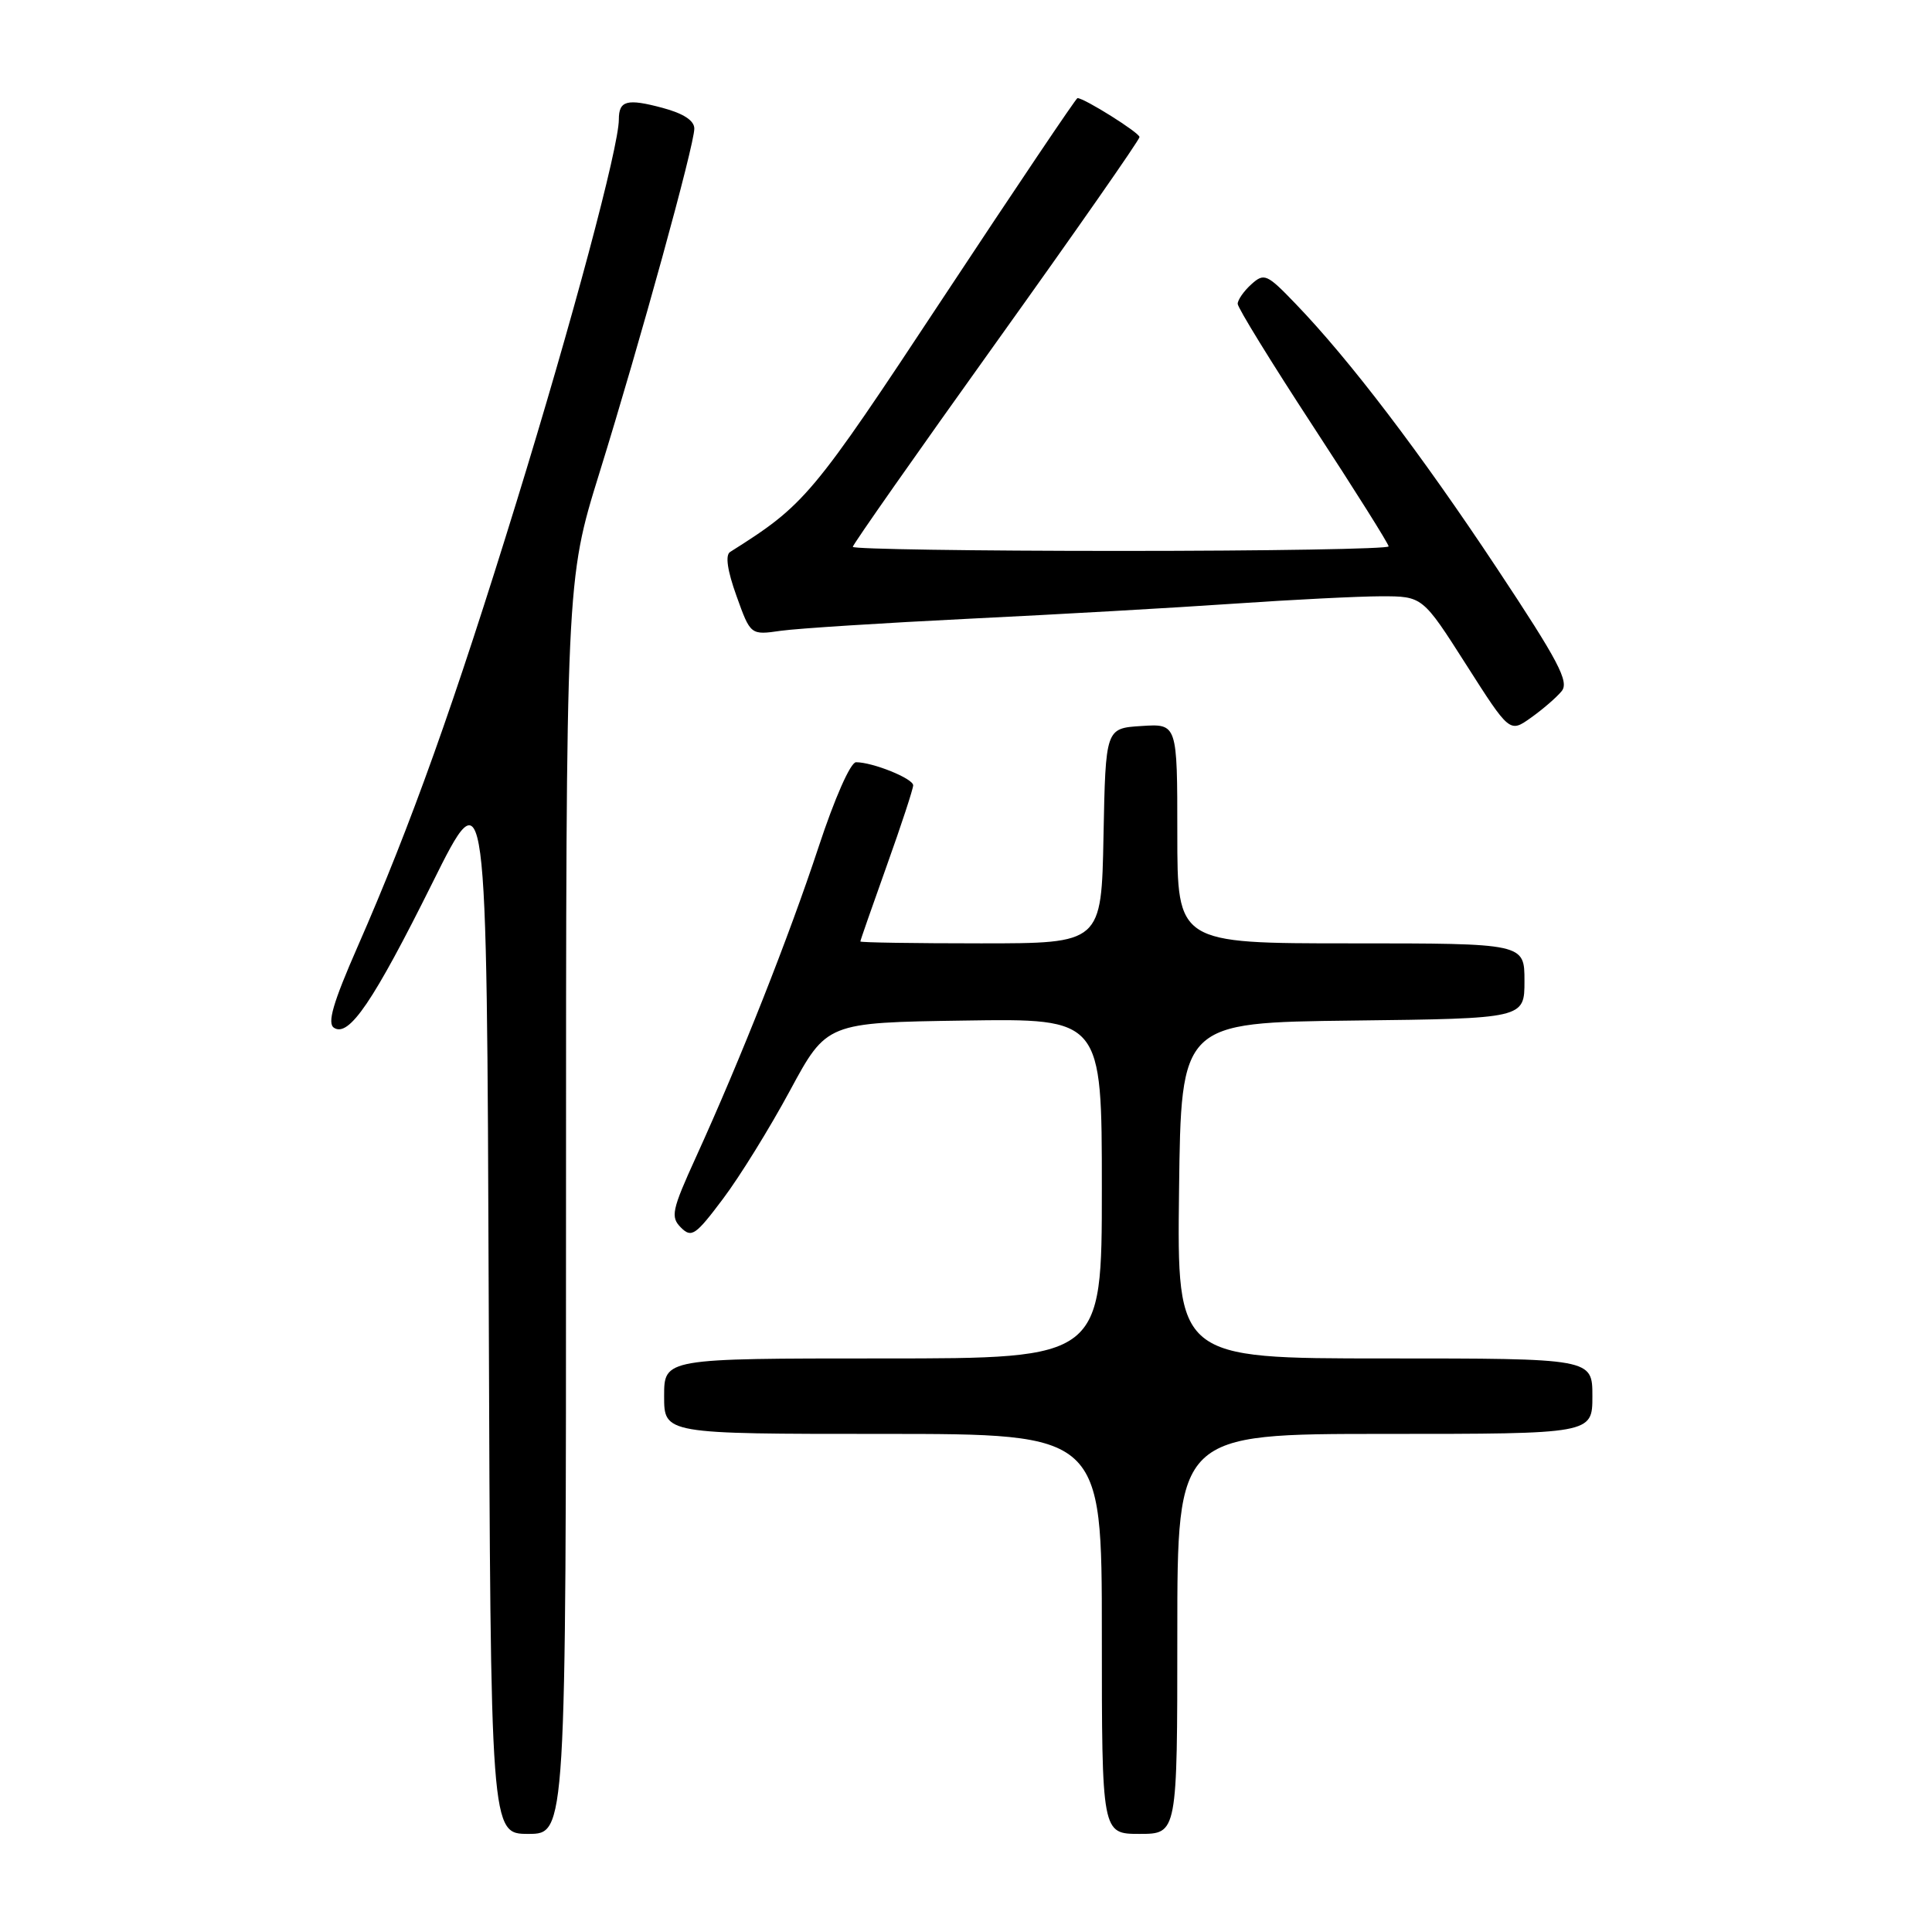 <?xml version="1.0" encoding="UTF-8" standalone="no"?>
<!DOCTYPE svg PUBLIC "-//W3C//DTD SVG 1.1//EN" "http://www.w3.org/Graphics/SVG/1.1/DTD/svg11.dtd" >
<svg xmlns="http://www.w3.org/2000/svg" xmlns:xlink="http://www.w3.org/1999/xlink" version="1.1" viewBox="0 0 256 256">
 <g >
 <path fill="currentColor"
d=" M 75.00 159.97 C 75.00 76.94 75.00 76.94 79.41 62.72 C 84.83 45.25 92.00 19.24 92.00 17.04 C 92.00 15.97 90.55 15.03 87.78 14.29 C 83.07 13.03 82.00 13.32 82.00 15.83 C 82.00 19.46 75.83 42.52 68.44 66.50 C 60.23 93.13 54.43 109.38 47.38 125.45 C 44.12 132.89 43.33 135.60 44.26 136.19 C 46.24 137.47 49.47 132.72 57.29 117.00 C 64.50 102.50 64.50 102.50 64.76 172.75 C 65.01 243.00 65.01 243.00 70.01 243.00 C 75.00 243.00 75.00 243.00 75.00 159.97 Z  M 156.00 216.50 C 156.00 190.00 156.00 190.00 183.50 190.00 C 211.00 190.00 211.00 190.00 211.00 185.00 C 211.00 180.00 211.00 180.00 183.48 180.00 C 155.96 180.00 155.96 180.00 156.23 157.75 C 156.50 135.50 156.50 135.50 179.25 135.23 C 202.00 134.96 202.00 134.96 202.00 129.98 C 202.00 125.00 202.00 125.00 179.00 125.00 C 156.00 125.00 156.00 125.00 156.00 110.45 C 156.00 95.89 156.00 95.89 151.25 96.20 C 146.50 96.50 146.50 96.50 146.22 110.75 C 145.95 125.00 145.95 125.00 129.97 125.00 C 121.19 125.00 114.00 124.89 114.00 124.75 C 114.00 124.61 115.58 120.09 117.50 114.71 C 119.43 109.32 121.00 104.53 121.00 104.06 C 121.00 103.16 115.65 101.00 113.43 101.00 C 112.70 101.00 110.59 105.78 108.46 112.25 C 104.53 124.16 98.12 140.37 92.23 153.30 C 89.02 160.35 88.82 161.25 90.23 162.66 C 91.63 164.06 92.17 163.69 95.80 158.85 C 98.02 155.91 102.01 149.45 104.68 144.50 C 109.54 135.50 109.54 135.50 127.77 135.23 C 146.00 134.95 146.00 134.95 146.00 157.48 C 146.00 180.00 146.00 180.00 117.00 180.00 C 88.00 180.00 88.00 180.00 88.00 185.00 C 88.00 190.00 88.00 190.00 117.00 190.00 C 146.00 190.00 146.00 190.00 146.00 216.50 C 146.00 243.00 146.00 243.00 151.00 243.00 C 156.00 243.00 156.00 243.00 156.00 216.50 Z  M 206.92 91.59 C 207.96 90.35 206.52 87.62 198.35 75.30 C 188.25 60.06 178.82 47.67 171.69 40.27 C 167.87 36.29 167.51 36.14 165.81 37.67 C 164.81 38.57 164.00 39.74 164.00 40.26 C 164.00 40.78 168.50 48.09 174.00 56.50 C 179.50 64.91 184.00 72.07 184.00 72.40 C 184.00 72.73 168.03 73.00 148.50 73.00 C 128.97 73.00 113.00 72.76 113.00 72.46 C 113.00 72.16 121.55 59.97 132.00 45.37 C 142.45 30.77 151.00 18.52 150.99 18.16 C 150.99 17.59 143.68 13.00 142.77 13.00 C 142.59 13.00 134.60 24.87 125.02 39.38 C 107.53 65.87 106.71 66.85 96.74 73.14 C 96.08 73.56 96.38 75.61 97.59 78.97 C 99.45 84.16 99.45 84.16 103.48 83.58 C 105.69 83.27 116.95 82.55 128.50 81.98 C 140.05 81.42 155.80 80.52 163.50 79.99 C 171.20 79.46 179.97 79.02 183.00 79.01 C 188.50 79.01 188.50 79.01 194.27 88.06 C 200.04 97.11 200.04 97.11 202.86 95.10 C 204.41 94.00 206.24 92.42 206.92 91.59 Z "/>
</g>
</svg>